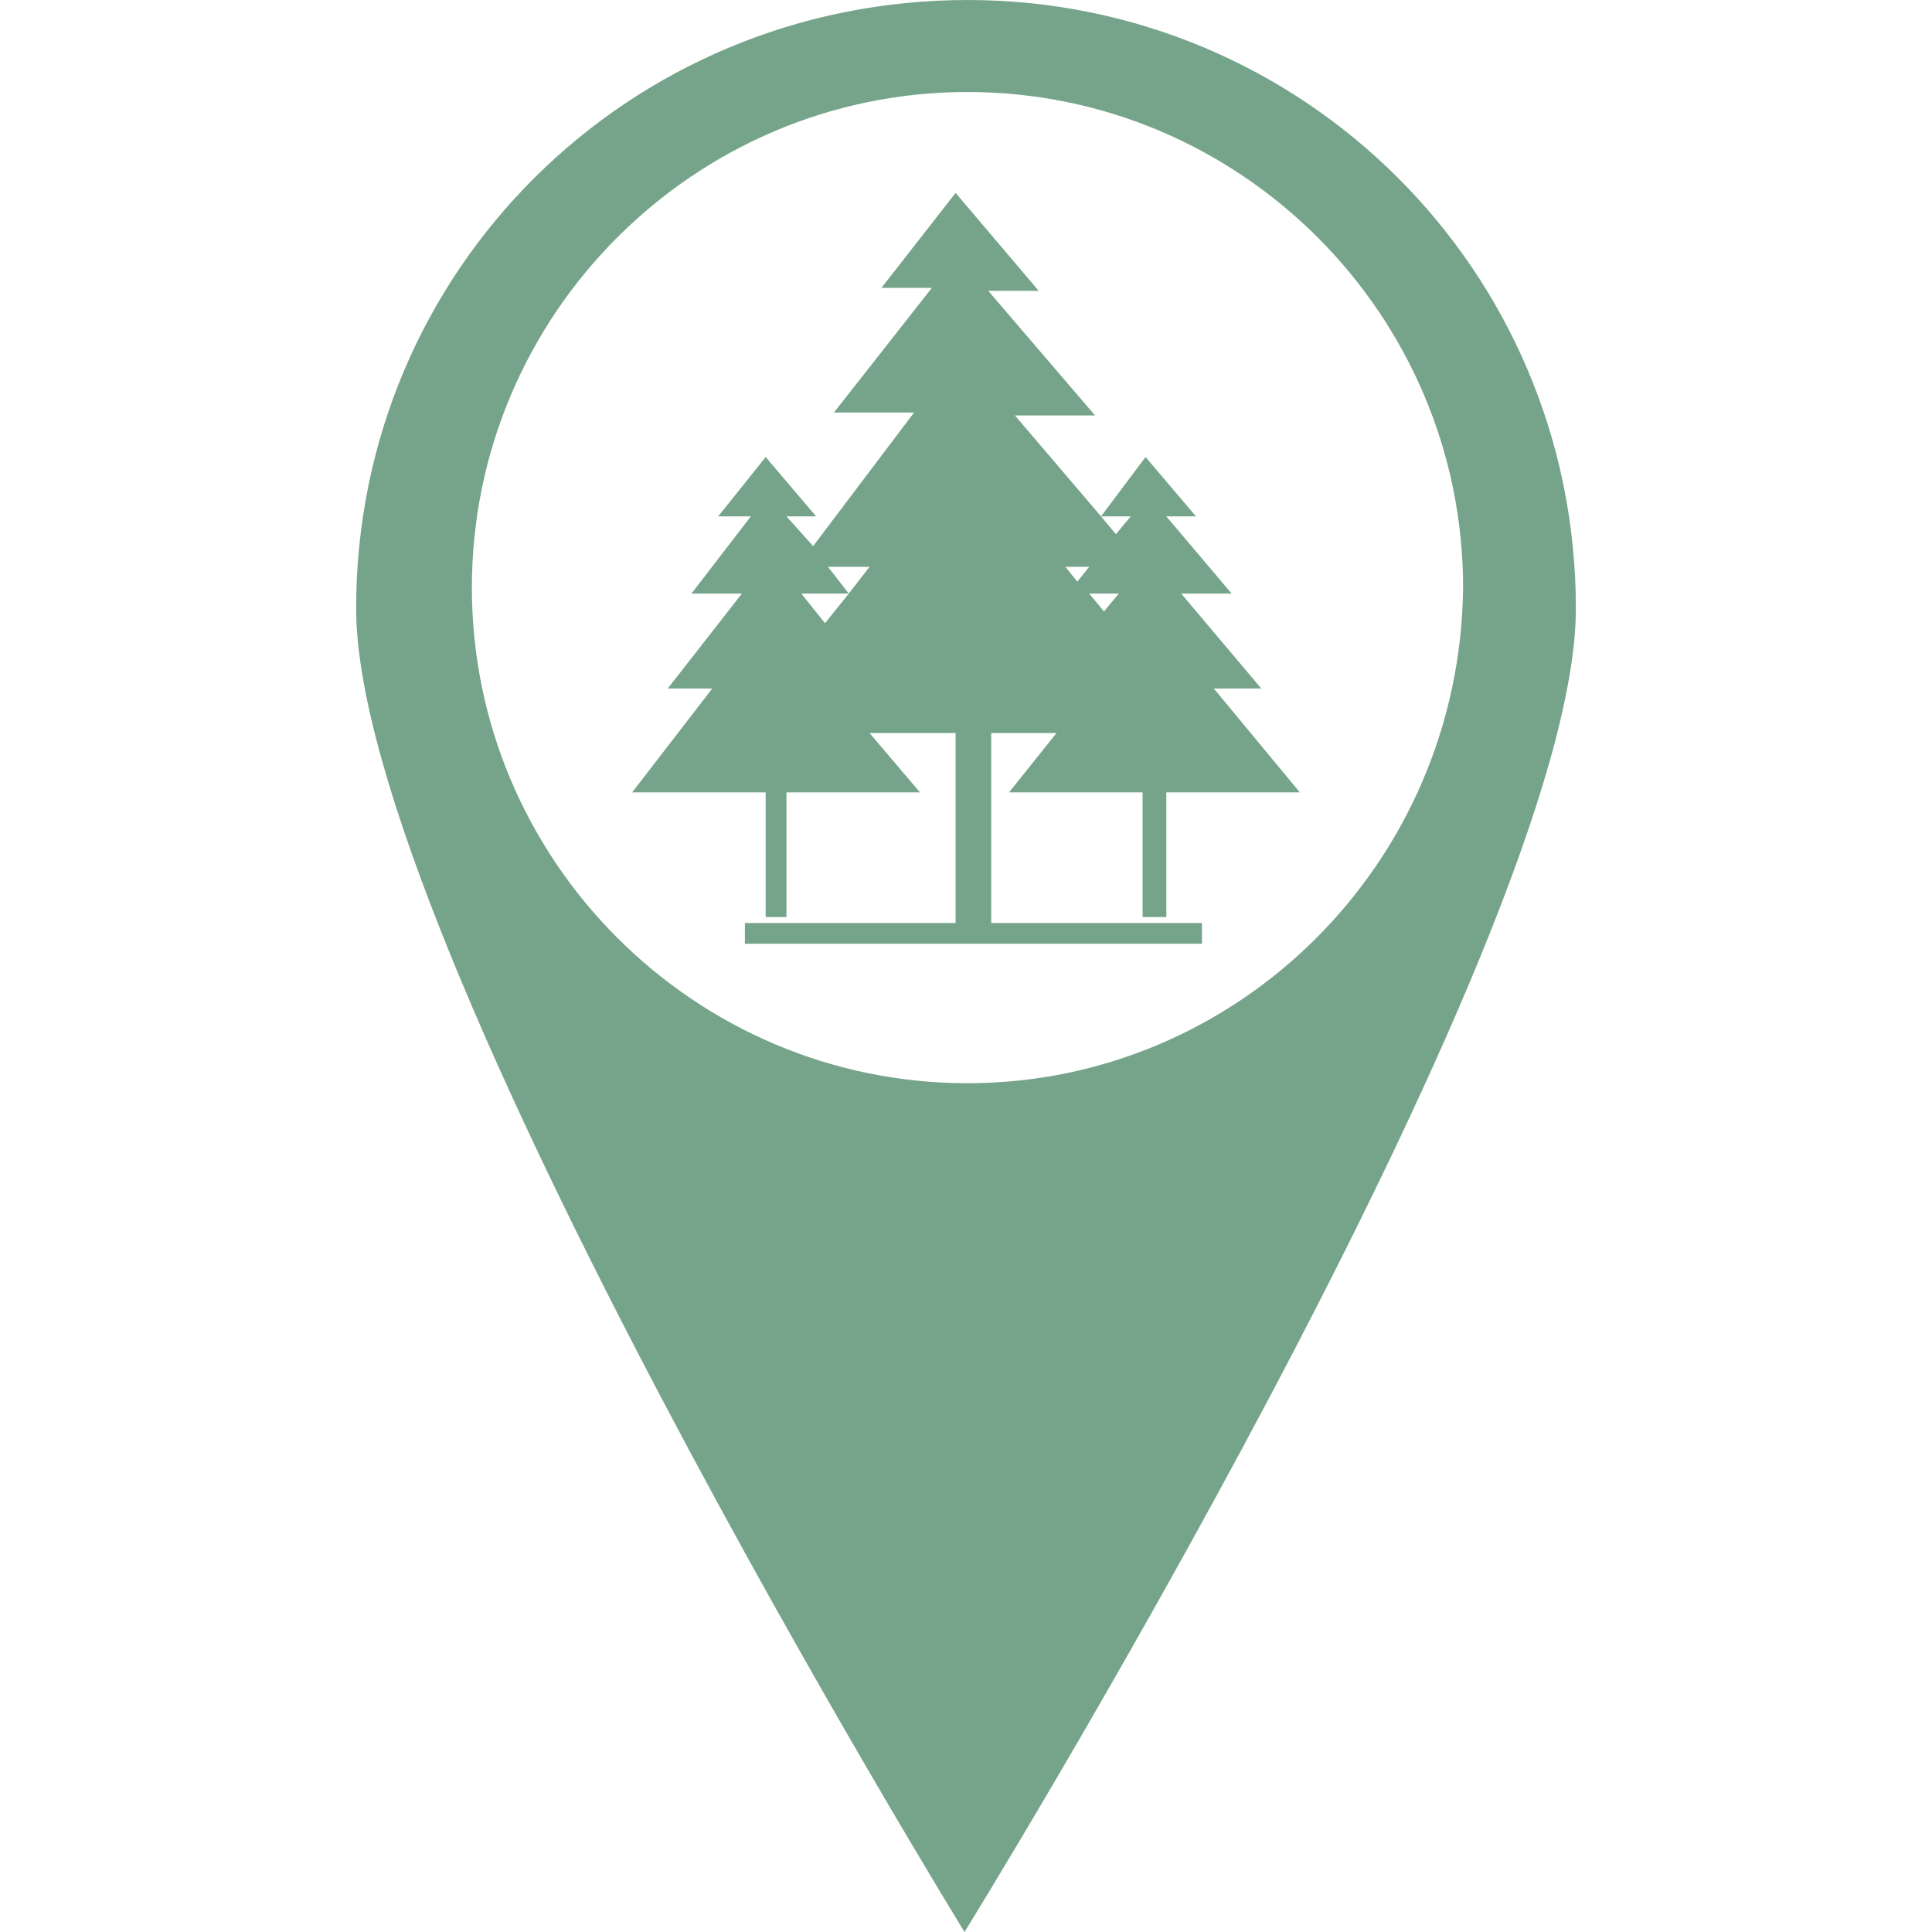 <?xml version="1.0" encoding="iso-8859-1"?>
<!-- Generator: Adobe Illustrator 18.1.1, SVG Export Plug-In . SVG Version: 6.00 Build 0)  -->
<svg version="1.1" id="Capa_1" xmlns="http://www.w3.org/2000/svg" xmlns:xlink="http://www.w3.org/1999/xlink" x="0px" y="0px"
	 viewBox="0 0 736.561 736.561" style="enable-background:new 0 0 736.561 736.561;" width="50px" height="50px" xml:space="preserve">
<g>
	<g>
		<g>
			<path style="fill:#76A48A;" d="M444.652,349.611v-47.52h50.915l-32.812-39.6h18.103l-30.549-36.206h19.234l-24.892-29.417h11.314
				l-19.233-22.628l-16.971,22.628L386.95,158.4h30.548l-40.731-47.52h19.234l-31.68-37.337l-28.286,36.206h19.234l-37.337,47.52
				h30.549l-38.469,50.915l-10.183-11.314h11.314l-19.234-22.628l-18.103,22.628h12.446l-22.629,29.417h19.234l-28.285,36.205
				h16.971l-30.548,39.6h50.914v47.52h7.92v-47.52h50.914l-19.234-22.628h32.812v72.412h-80.332v7.92h174.24v-7.92h-80.331v-72.412
				h24.892l-18.104,22.628h50.915v47.52h9.051V349.611z M331.509,216.103l-7.92,10.183l-7.92-10.183H331.509z M305.486,226.286
				h18.103l-9.051,11.314L305.486,226.286z M415.235,226.286h11.314l-5.657,6.789L415.235,226.286z M431.075,196.869l-5.657,6.789
				l-5.656-6.789H431.075z M415.235,216.103l-4.525,5.657l-4.525-5.657H415.235z"/>
			<path style="fill:#76A48A;" d="M368.846,0C239.864,0,135.772,102.96,135.772,231.943c0,127.852,231.943,504.618,231.943,504.618
				S600.79,359.795,600.79,231.943C600.79,102.96,496.698,0,368.846,0z M368.846,412.971c-104.091,0-188.948-84.856-188.948-188.948
				S264.755,35.074,368.846,35.074c104.092,0,188.949,84.857,188.949,188.949C556.664,329.246,471.806,412.971,368.846,412.971z"/>
		</g>
	</g>
</g>
<g>
</g>
<g>
</g>
<g>
</g>
<g>
</g>
<g>
</g>
<g>
</g>
<g>
</g>
<g>
</g>
<g>
</g>
<g>
</g>
<g>
</g>
<g>
</g>
<g>
</g>
<g>
</g>
<g>
</g>
</svg>
